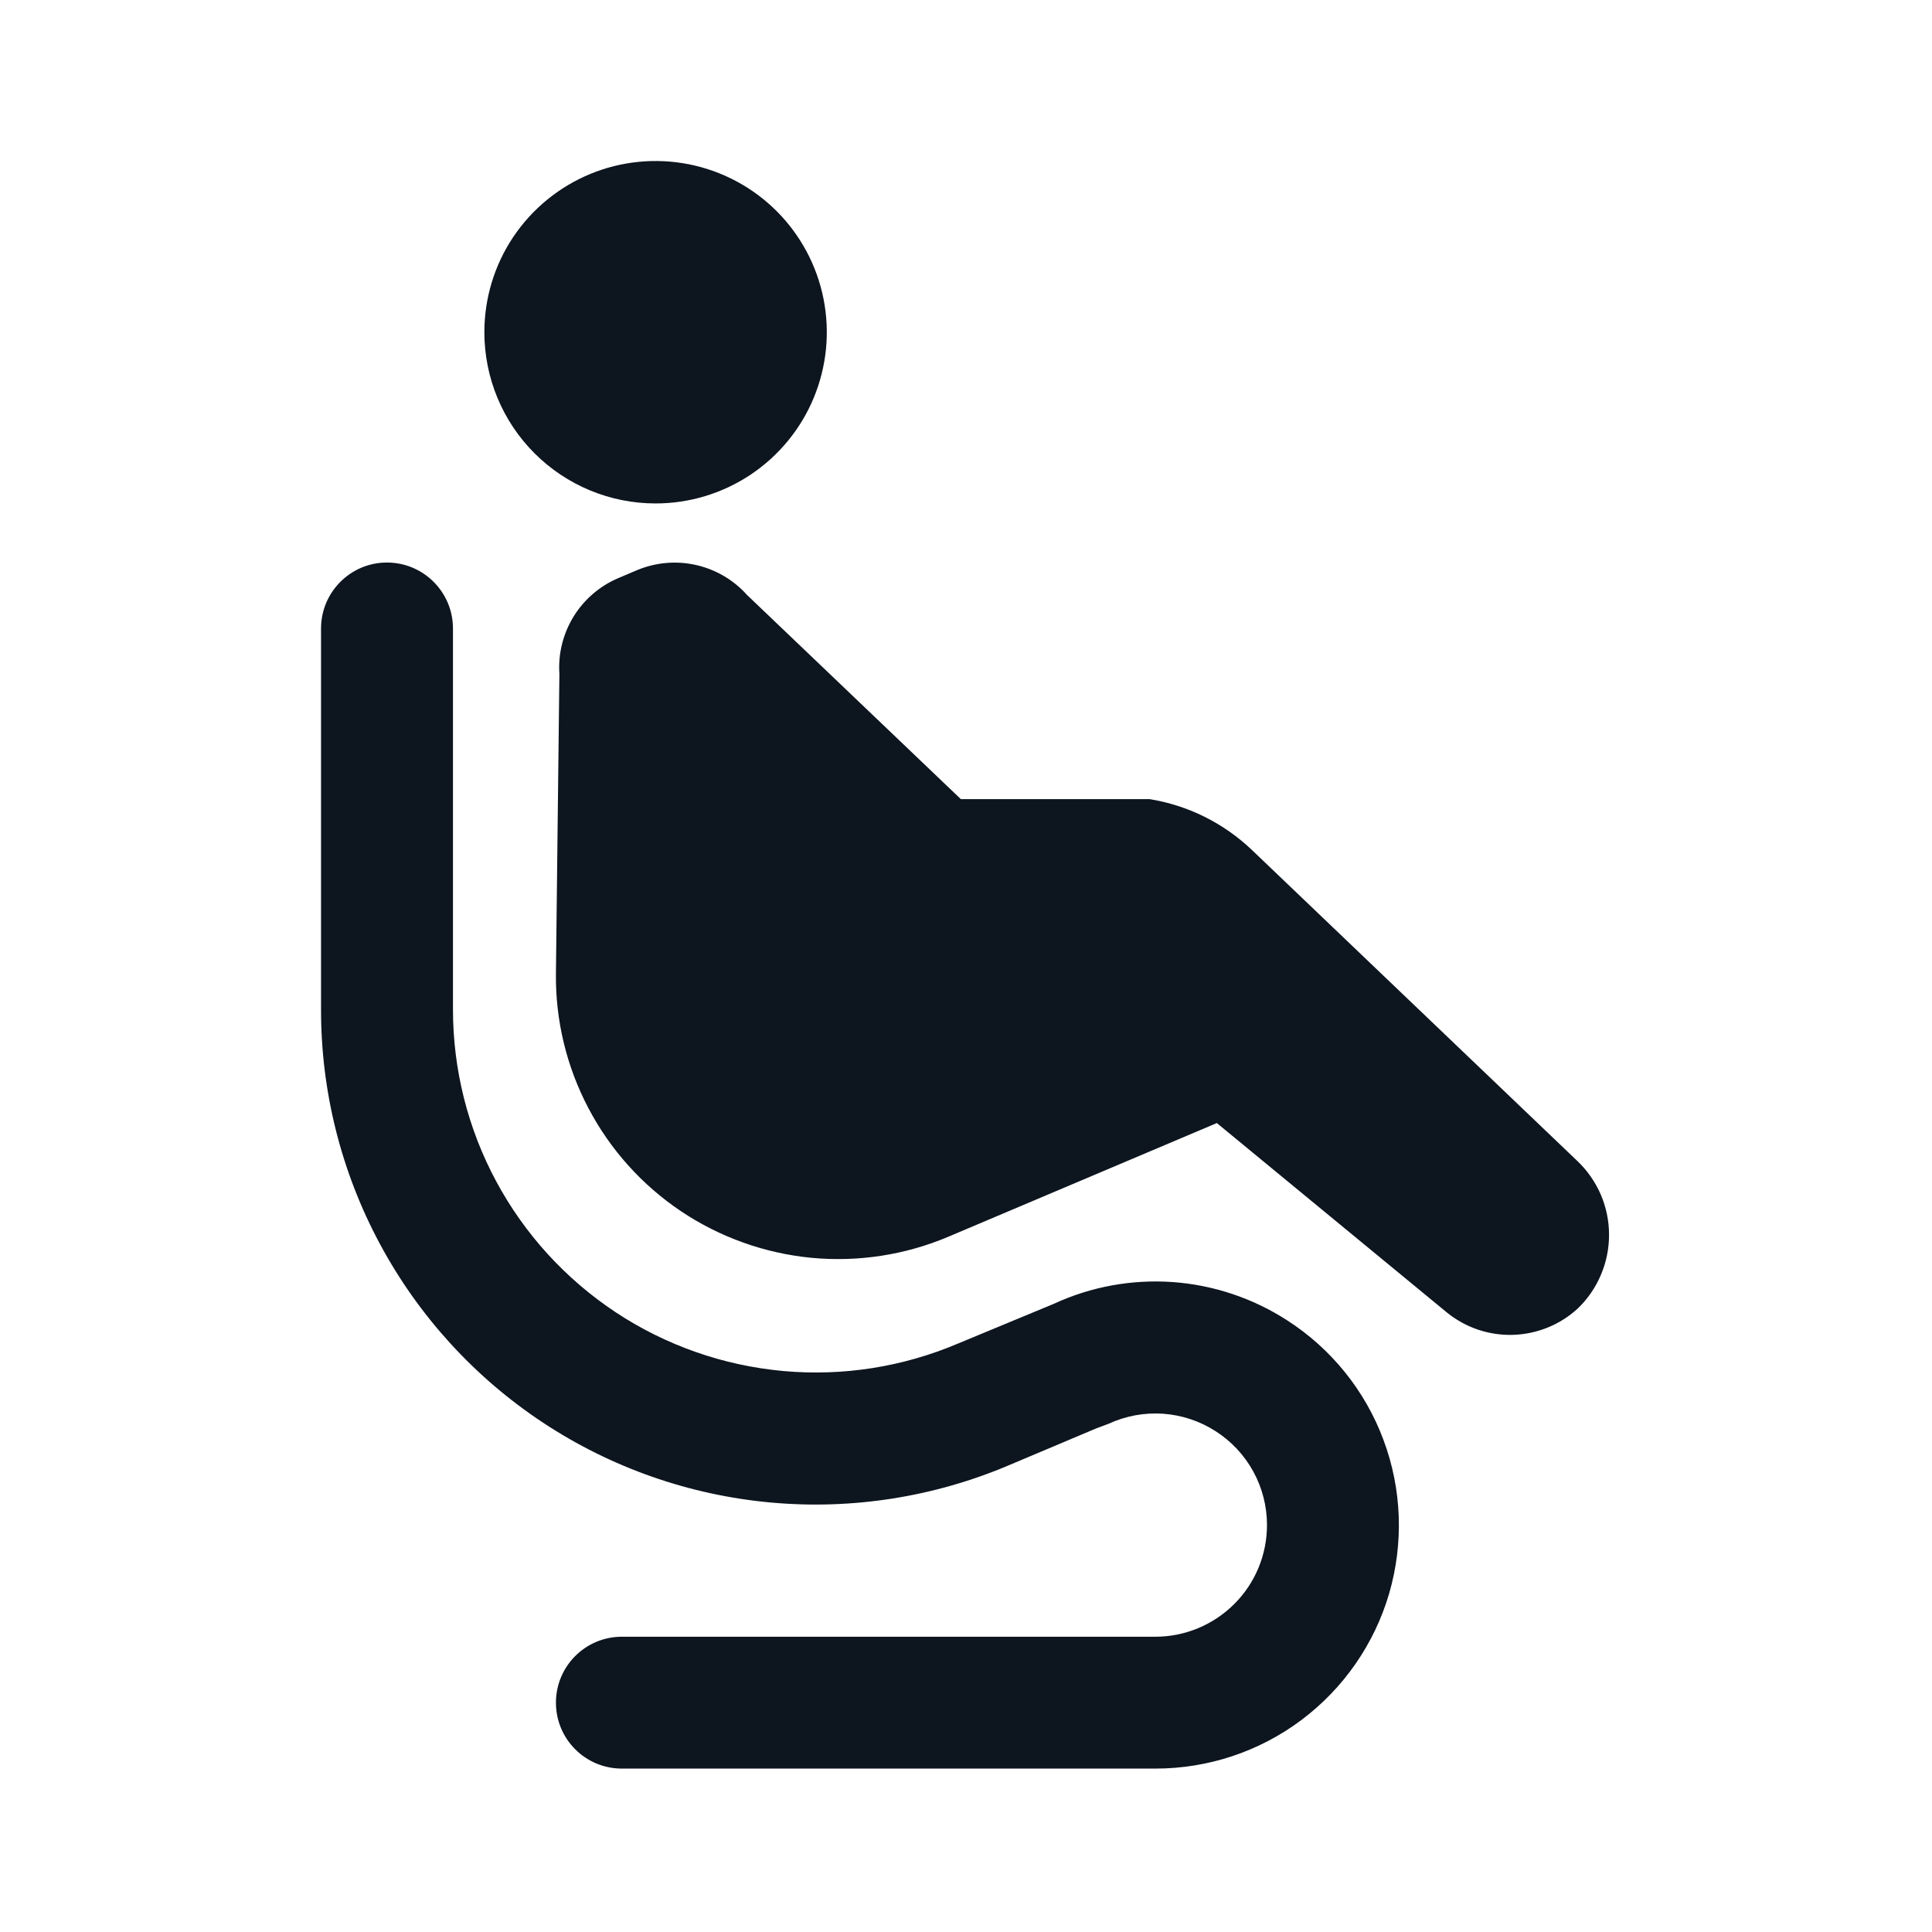 <svg width="24" height="24" viewBox="0 0 24 24" fill="none" xmlns="http://www.w3.org/2000/svg">
<path d="M6.017 4.127C6.017 3.706 6.141 3.295 6.375 2.945C6.609 2.596 6.941 2.323 7.33 2.162C7.718 2.001 8.146 1.959 8.559 2.041C8.971 2.123 9.35 2.325 9.648 2.623C9.945 2.92 10.148 3.299 10.23 3.712C10.312 4.125 10.27 4.552 10.109 4.941C9.948 5.33 9.675 5.662 9.325 5.896C8.976 6.129 8.564 6.254 8.144 6.254C7.58 6.254 7.039 6.03 6.64 5.631C6.241 5.232 6.017 4.691 6.017 4.127ZM19.59 14.418L15.553 10.56C15.202 10.225 14.758 10.004 14.28 9.927H11.936L9.28 7.391C9.113 7.204 8.891 7.074 8.647 7.019C8.402 6.963 8.147 6.986 7.915 7.082L7.677 7.183C7.448 7.281 7.255 7.448 7.124 7.661C6.994 7.874 6.932 8.122 6.949 8.37L6.906 12.092C6.899 12.675 7.038 13.25 7.309 13.765C7.58 14.281 7.975 14.721 8.459 15.046C8.943 15.37 9.5 15.569 10.08 15.625C10.66 15.68 11.245 15.59 11.781 15.363L15.116 13.951L17.976 16.306C18.207 16.493 18.498 16.591 18.795 16.582C19.092 16.573 19.377 16.458 19.596 16.258C19.721 16.139 19.82 15.996 19.887 15.837C19.954 15.679 19.989 15.509 19.988 15.336C19.988 15.164 19.952 14.994 19.884 14.836C19.815 14.678 19.715 14.536 19.59 14.418ZM15.987 16.4C15.56 16.125 15.071 15.962 14.565 15.926C14.059 15.891 13.553 15.983 13.092 16.196L11.903 16.689C11.217 16.981 10.469 17.099 9.727 17.031C8.985 16.963 8.271 16.713 7.649 16.302C7.027 15.89 6.517 15.332 6.164 14.675C5.811 14.019 5.627 13.285 5.627 12.54V7.808C5.627 7.355 5.26 6.988 4.807 6.988V6.988C4.355 6.988 3.988 7.355 3.988 7.808V12.54C3.987 13.556 4.238 14.557 4.719 15.452C5.2 16.348 5.895 17.11 6.743 17.671C7.591 18.232 8.565 18.573 9.577 18.665C10.589 18.757 11.609 18.596 12.544 18.197L13.618 17.744L13.775 17.685C13.986 17.588 14.218 17.546 14.45 17.562C14.682 17.579 14.906 17.653 15.101 17.779C15.297 17.904 15.458 18.077 15.569 18.28C15.681 18.484 15.739 18.713 15.739 18.945C15.739 19.313 15.593 19.666 15.333 19.925C15.073 20.185 14.72 20.332 14.353 20.332H7.725C7.272 20.332 6.906 20.699 6.906 21.151V21.151C6.906 21.604 7.272 21.97 7.725 21.97H14.353C15.007 21.97 15.643 21.759 16.166 21.367C16.689 20.975 17.072 20.424 17.256 19.797C17.439 19.169 17.415 18.499 17.186 17.887C16.958 17.274 16.537 16.753 15.987 16.4Z" fill="#0D151F"/>
</svg>
